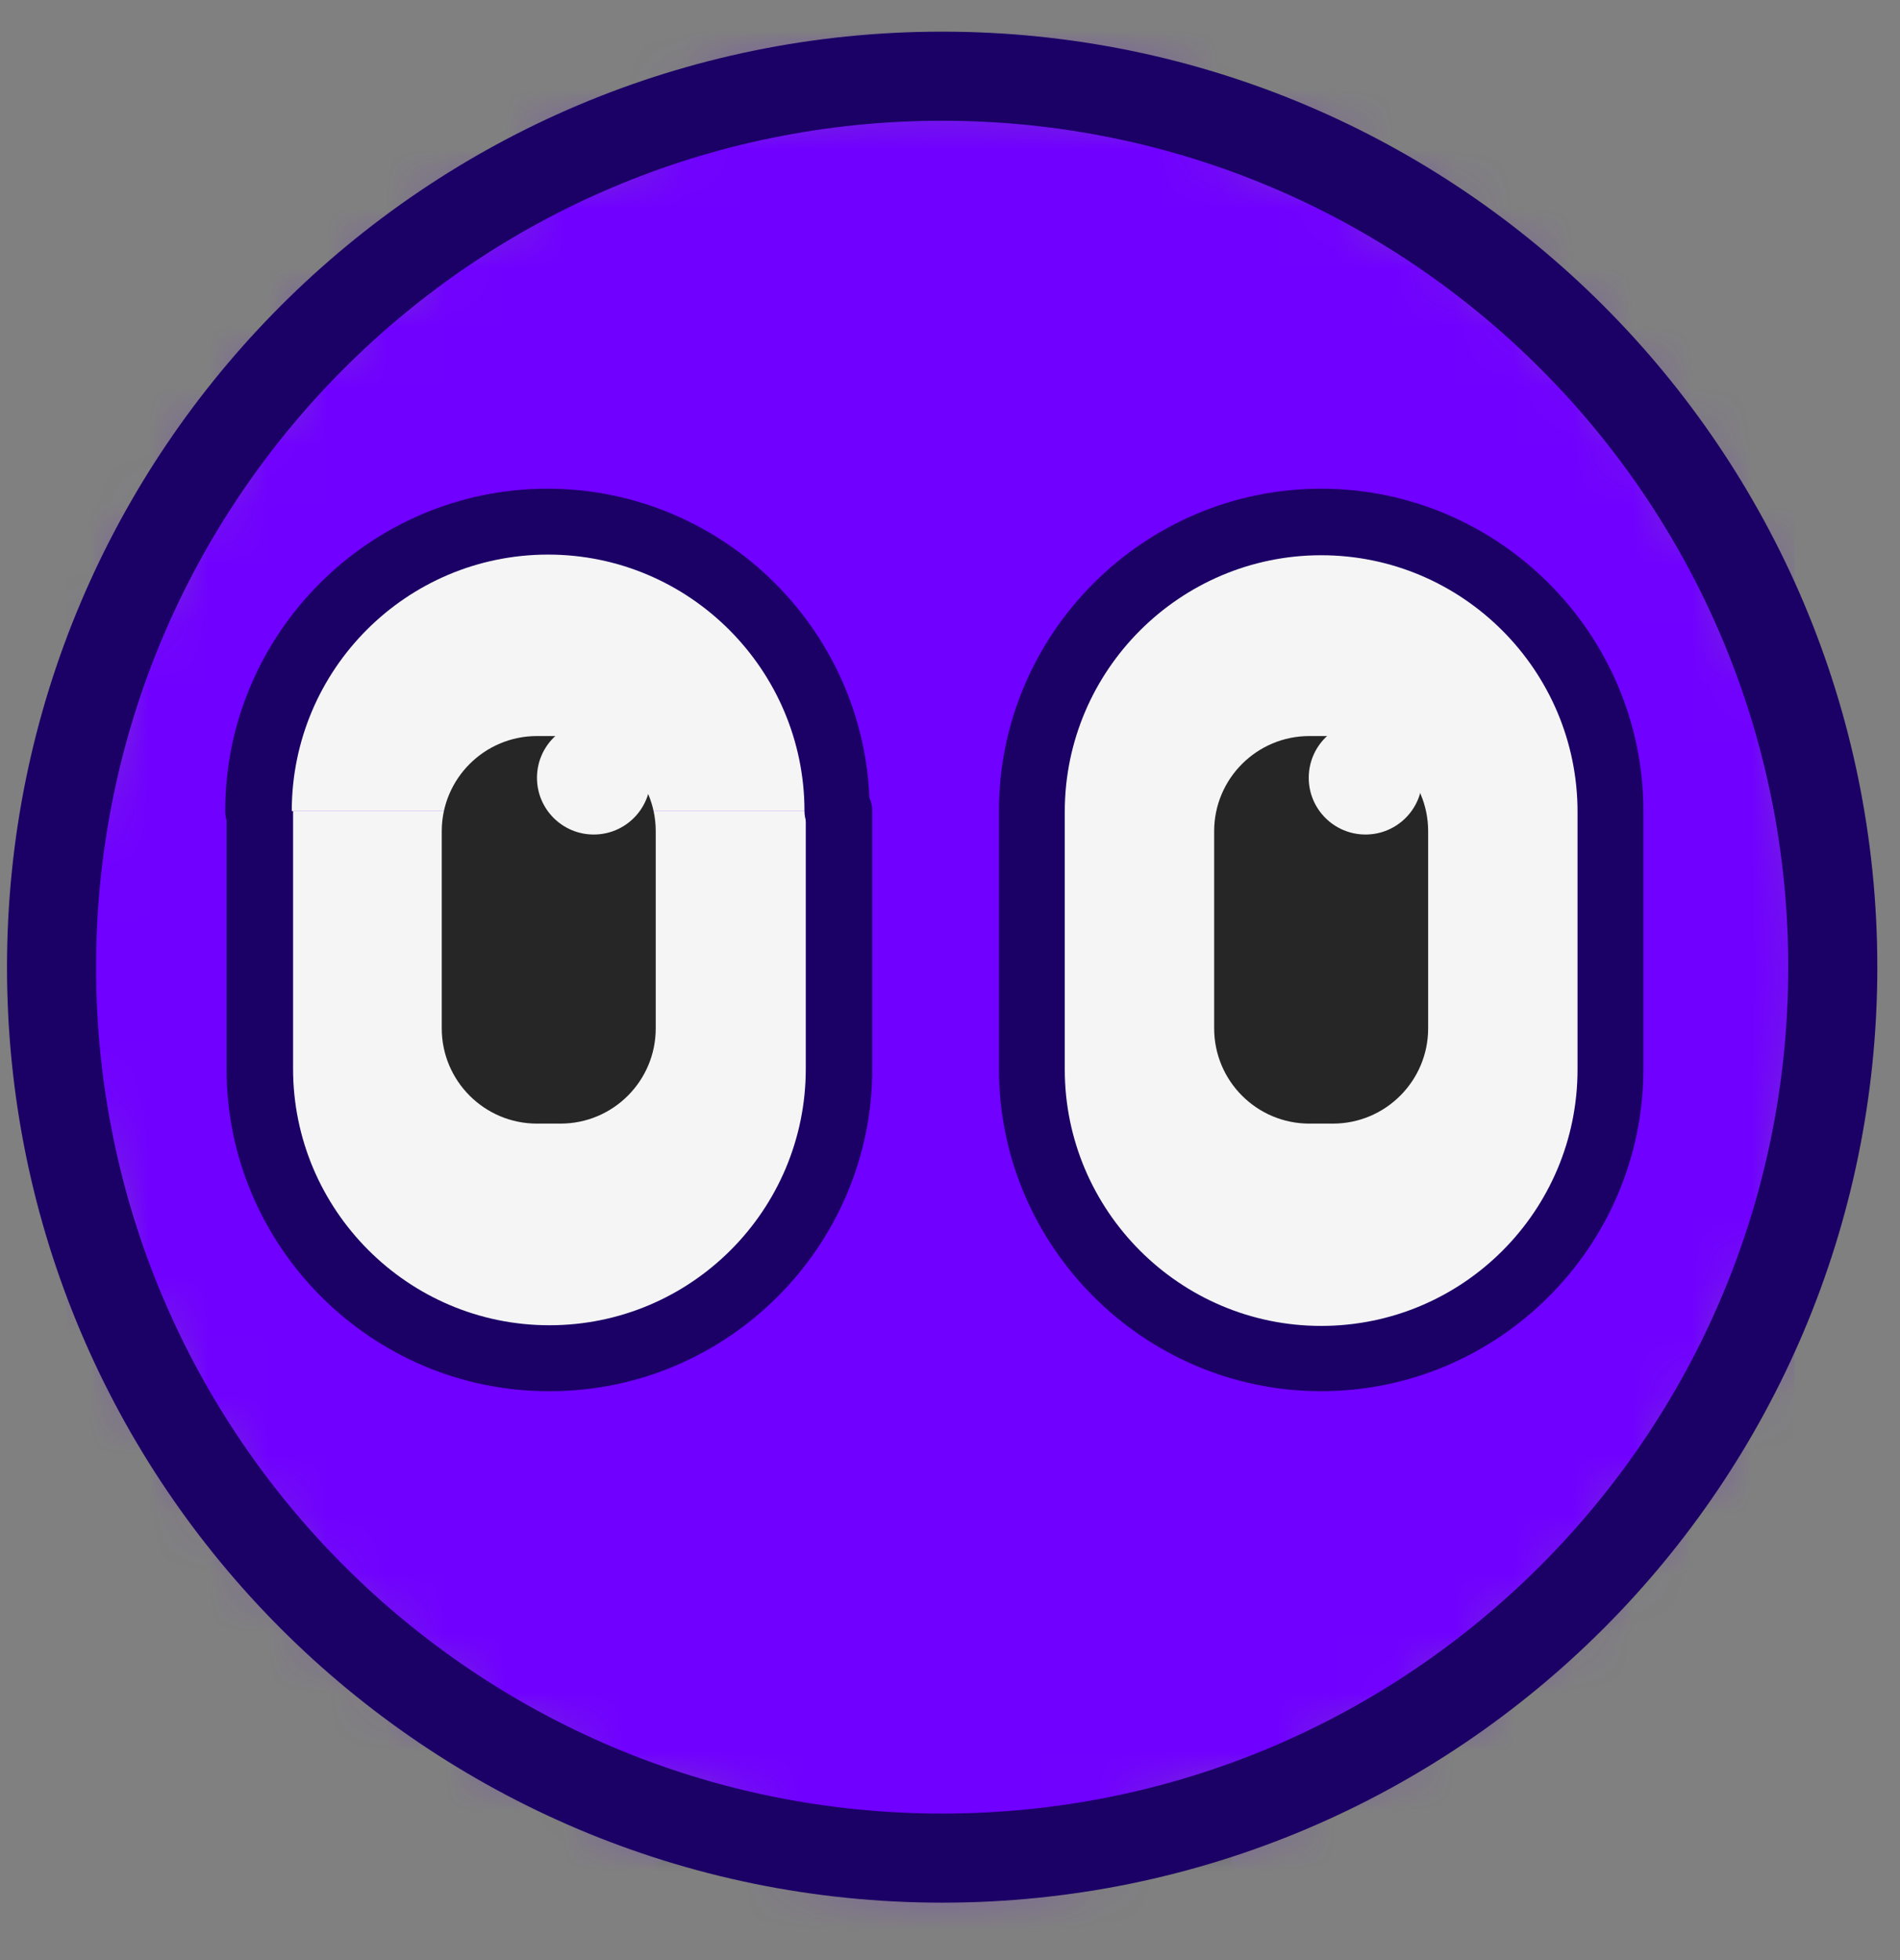 <svg width="32" height="33" viewBox="0 0 32 33" fill="none" xmlns="http://www.w3.org/2000/svg">
<rect x="0" y="0" width="32" height="33" fill="#808080" stroke="none"/>
<mask id="mask0_2240_4583" style="mask-type:luminance" maskUnits="userSpaceOnUse" x="0" y="1" width="31" height="31">
<path d="M15.868 31.283C24.152 31.283 30.868 24.568 30.868 16.283C30.868 7.999 24.152 1.283 15.868 1.283C7.583 1.283 0.868 7.999 0.868 16.283C0.868 24.568 7.583 31.283 15.868 31.283Z" fill="white"/>
</mask>
<g mask="url(#mask0_2240_4583)">
<path d="M1.123 34.263V5.343C1.123 -2.677 7.653 -9.207 15.673 -9.207C23.693 -9.207 30.223 -2.677 30.223 5.343V34.263H1.123Z" fill="#7000FF"/>
<path d="M18.311 -8.774C31.93 -8.774 43.016 -2.544 43.016 5.109V19.154V33.199H-6.412V5.118C-6.412 -2.535 4.673 -8.764 18.293 -8.764M18.293 -9.762C3.653 -9.762 -8.207 -3.098 -8.207 5.128V34.228H44.793V5.118C44.793 -3.108 32.933 -9.772 18.293 -9.772V-9.762Z" fill="#1B0066"/>
<path d="M7.883 32.743V41.413C7.883 47.043 3.303 51.613 -2.317 51.613C-4.187 51.613 -5.697 50.103 -5.697 48.233C-5.697 46.363 -4.187 44.853 -2.317 44.853C-0.447 44.853 1.123 43.313 1.123 41.413V29.133" fill="#7000FF"/>
<path d="M-2.317 52.123C-4.457 52.123 -6.207 50.383 -6.207 48.233C-6.207 46.083 -4.467 44.343 -2.317 44.343C-0.697 44.343 0.613 43.023 0.613 41.413V29.133C0.613 28.853 0.843 28.623 1.123 28.623C1.403 28.623 1.633 28.853 1.633 29.133V41.413C1.633 43.593 -0.137 45.363 -2.317 45.363C-3.907 45.363 -5.187 46.653 -5.187 48.233C-5.187 49.813 -3.897 51.103 -2.317 51.103C3.033 51.103 7.383 46.753 7.383 41.403V32.733C7.383 32.453 7.613 32.223 7.893 32.223C8.173 32.223 8.403 32.453 8.403 32.733V41.403C8.403 47.313 3.603 52.113 -2.307 52.113L-2.317 52.123Z" fill="#1B0066"/>
<path d="M23.573 30.883V41.203C23.573 46.733 28.073 51.233 33.603 51.233C35.443 51.233 36.923 49.743 36.923 47.913C36.923 46.083 35.433 44.593 33.603 44.593C31.773 44.593 30.223 43.073 30.223 41.213V29.133" fill="#7000FF"/>
<path d="M33.603 51.743C27.793 51.743 23.063 47.013 23.063 41.203V30.883C23.063 30.603 23.293 30.373 23.573 30.373C23.853 30.373 24.083 30.603 24.083 30.883V41.203C24.083 46.453 28.353 50.723 33.603 50.723C35.153 50.723 36.423 49.463 36.423 47.903C36.423 46.343 35.163 45.083 33.603 45.083C31.463 45.083 29.713 43.343 29.713 41.193V29.113C29.713 28.833 29.943 28.603 30.223 28.603C30.503 28.603 30.733 28.833 30.733 29.113V41.193C30.733 42.783 32.023 44.063 33.603 44.063C35.713 44.063 37.433 45.783 37.433 47.893C37.433 50.003 35.713 51.723 33.603 51.723V51.743Z" fill="#1B0066"/>
<path d="M20.233 30.883V41.203C20.233 46.733 24.733 51.233 30.263 51.233C32.103 51.233 33.583 49.743 33.583 47.913C33.583 46.083 32.093 44.593 30.263 44.593C28.433 44.593 26.883 43.073 26.883 41.213V29.133" fill="#7000FF"/>
<path d="M30.263 51.743C24.453 51.743 19.723 47.013 19.723 41.203V30.883C19.723 30.603 19.953 30.373 20.233 30.373C20.513 30.373 20.743 30.603 20.743 30.883V41.203C20.743 46.453 25.013 50.723 30.263 50.723C31.813 50.723 33.083 49.463 33.083 47.903C33.083 46.343 31.823 45.083 30.263 45.083C28.123 45.083 26.373 43.343 26.373 41.193V29.113C26.373 28.833 26.603 28.603 26.883 28.603C27.163 28.603 27.393 28.833 27.393 29.113V41.193C27.393 42.783 28.683 44.063 30.263 44.063C32.373 44.063 34.093 45.783 34.093 47.893C34.093 50.003 32.373 51.723 30.263 51.723V51.743Z" fill="#1B0066"/>
<path d="M11.453 31.723V41.403C11.453 47.033 6.873 51.603 1.253 51.603C-0.617 51.603 -2.127 50.093 -2.127 48.223C-2.127 46.353 -0.617 44.843 1.253 44.843C3.123 44.843 4.693 43.303 4.693 41.403V29.123" fill="#7000FF"/>
<path d="M1.243 52.123C-0.897 52.123 -2.647 50.383 -2.647 48.233C-2.647 46.083 -0.907 44.343 1.243 44.343C2.863 44.343 4.173 43.023 4.173 41.413V29.133C4.173 28.853 4.403 28.623 4.683 28.623C4.963 28.623 5.193 28.853 5.193 29.133V41.413C5.193 43.593 3.423 45.363 1.243 45.363C-0.347 45.363 -1.627 46.653 -1.627 48.233C-1.627 49.813 -0.337 51.103 1.243 51.103C6.593 51.103 10.943 46.753 10.943 41.403V31.723C10.943 31.443 11.173 31.213 11.453 31.213C11.733 31.213 11.963 31.443 11.963 31.723V41.403C11.963 47.313 7.163 52.113 1.253 52.113L1.243 52.123Z" fill="#1B0066"/>
<path d="M4.375 13.655V17.994C4.375 20.686 6.551 22.861 9.242 22.861C11.934 22.861 14.109 20.686 14.109 17.994V13.655" fill="#F5F5F5"/>
<path d="M9.242 23.422C6.254 23.422 3.815 20.983 3.815 17.994V13.655C3.815 13.347 4.068 13.095 4.375 13.095C4.683 13.095 4.936 13.347 4.936 13.655V17.994C4.936 20.367 6.869 22.312 9.253 22.312C11.637 22.312 13.571 20.378 13.571 17.994V13.655C13.571 13.347 13.823 13.095 14.131 13.095C14.439 13.095 14.691 13.347 14.691 13.655V17.994C14.691 20.983 12.252 23.422 9.264 23.422H9.242Z" fill="#1B0066"/>
<path d="M14.109 13.655C14.109 10.963 11.934 8.788 9.242 8.788C6.551 8.788 4.375 10.963 4.375 13.655" fill="#F5F5F5"/>
<path d="M14.109 14.215C13.801 14.215 13.549 13.962 13.549 13.655C13.549 11.282 11.615 9.337 9.231 9.337C6.847 9.337 4.914 11.271 4.914 13.655C4.914 13.962 4.661 14.215 4.353 14.215C4.046 14.215 3.793 13.962 3.793 13.655C3.793 10.667 6.232 8.228 9.22 8.228C12.208 8.228 14.647 10.667 14.647 13.655C14.647 13.962 14.395 14.215 14.087 14.215H14.109Z" fill="#1B0066"/>
<path d="M9.44 12.392H9.044C8.159 12.392 7.44 13.11 7.44 13.995V17.313C7.44 18.199 8.159 18.917 9.044 18.917H9.44C10.326 18.917 11.044 18.199 11.044 17.313V13.995C11.044 13.11 10.326 12.392 9.44 12.392Z" fill="#262626"/>
<path d="M10 14.05C10.528 14.05 10.956 13.623 10.956 13.095C10.956 12.567 10.528 12.139 10 12.139C9.472 12.139 9.044 12.567 9.044 13.095C9.044 13.623 9.472 14.05 10 14.05Z" fill="#F5F5F5"/>
<path d="M22.778 8.788H21.702C19.311 8.788 17.373 10.726 17.373 13.116V18.533C17.373 20.923 19.311 22.861 21.702 22.861H22.778C25.169 22.861 27.107 20.923 27.107 18.533V13.116C27.107 10.726 25.169 8.788 22.778 8.788Z" fill="#F5F5F5"/>
<path d="M22.251 23.422C19.263 23.422 16.824 20.983 16.824 17.994V13.655C16.824 10.667 19.263 8.228 22.251 8.228C25.239 8.228 27.678 10.667 27.678 13.655V17.994C27.678 20.983 25.239 23.422 22.251 23.422ZM22.251 9.348C19.878 9.348 17.933 11.282 17.933 13.666V18.005C17.933 20.378 19.867 22.323 22.251 22.323C24.635 22.323 26.569 20.389 26.569 18.005V13.666C26.569 11.293 24.635 9.348 22.251 9.348Z" fill="#1B0066"/>
<path d="M22.449 12.392H22.053C21.167 12.392 20.449 13.11 20.449 13.995V17.313C20.449 18.199 21.167 18.917 22.053 18.917H22.449C23.334 18.917 24.053 18.199 24.053 17.313V13.995C24.053 13.11 23.334 12.392 22.449 12.392Z" fill="#262626"/>
<path d="M22.998 14.05C23.526 14.05 23.954 13.623 23.954 13.095C23.954 12.567 23.526 12.139 22.998 12.139C22.47 12.139 22.042 12.567 22.042 13.095C22.042 13.623 22.47 14.05 22.998 14.05Z" fill="#F5F5F5"/>
</g>
<path d="M15.868 31.283C24.152 31.283 30.868 24.568 30.868 16.283C30.868 7.999 24.152 1.283 15.868 1.283C7.583 1.283 0.868 7.999 0.868 16.283C0.868 24.568 7.583 31.283 15.868 31.283Z" stroke="#1B0066" stroke-width="1.5" stroke-miterlimit="10"/>
</svg>
